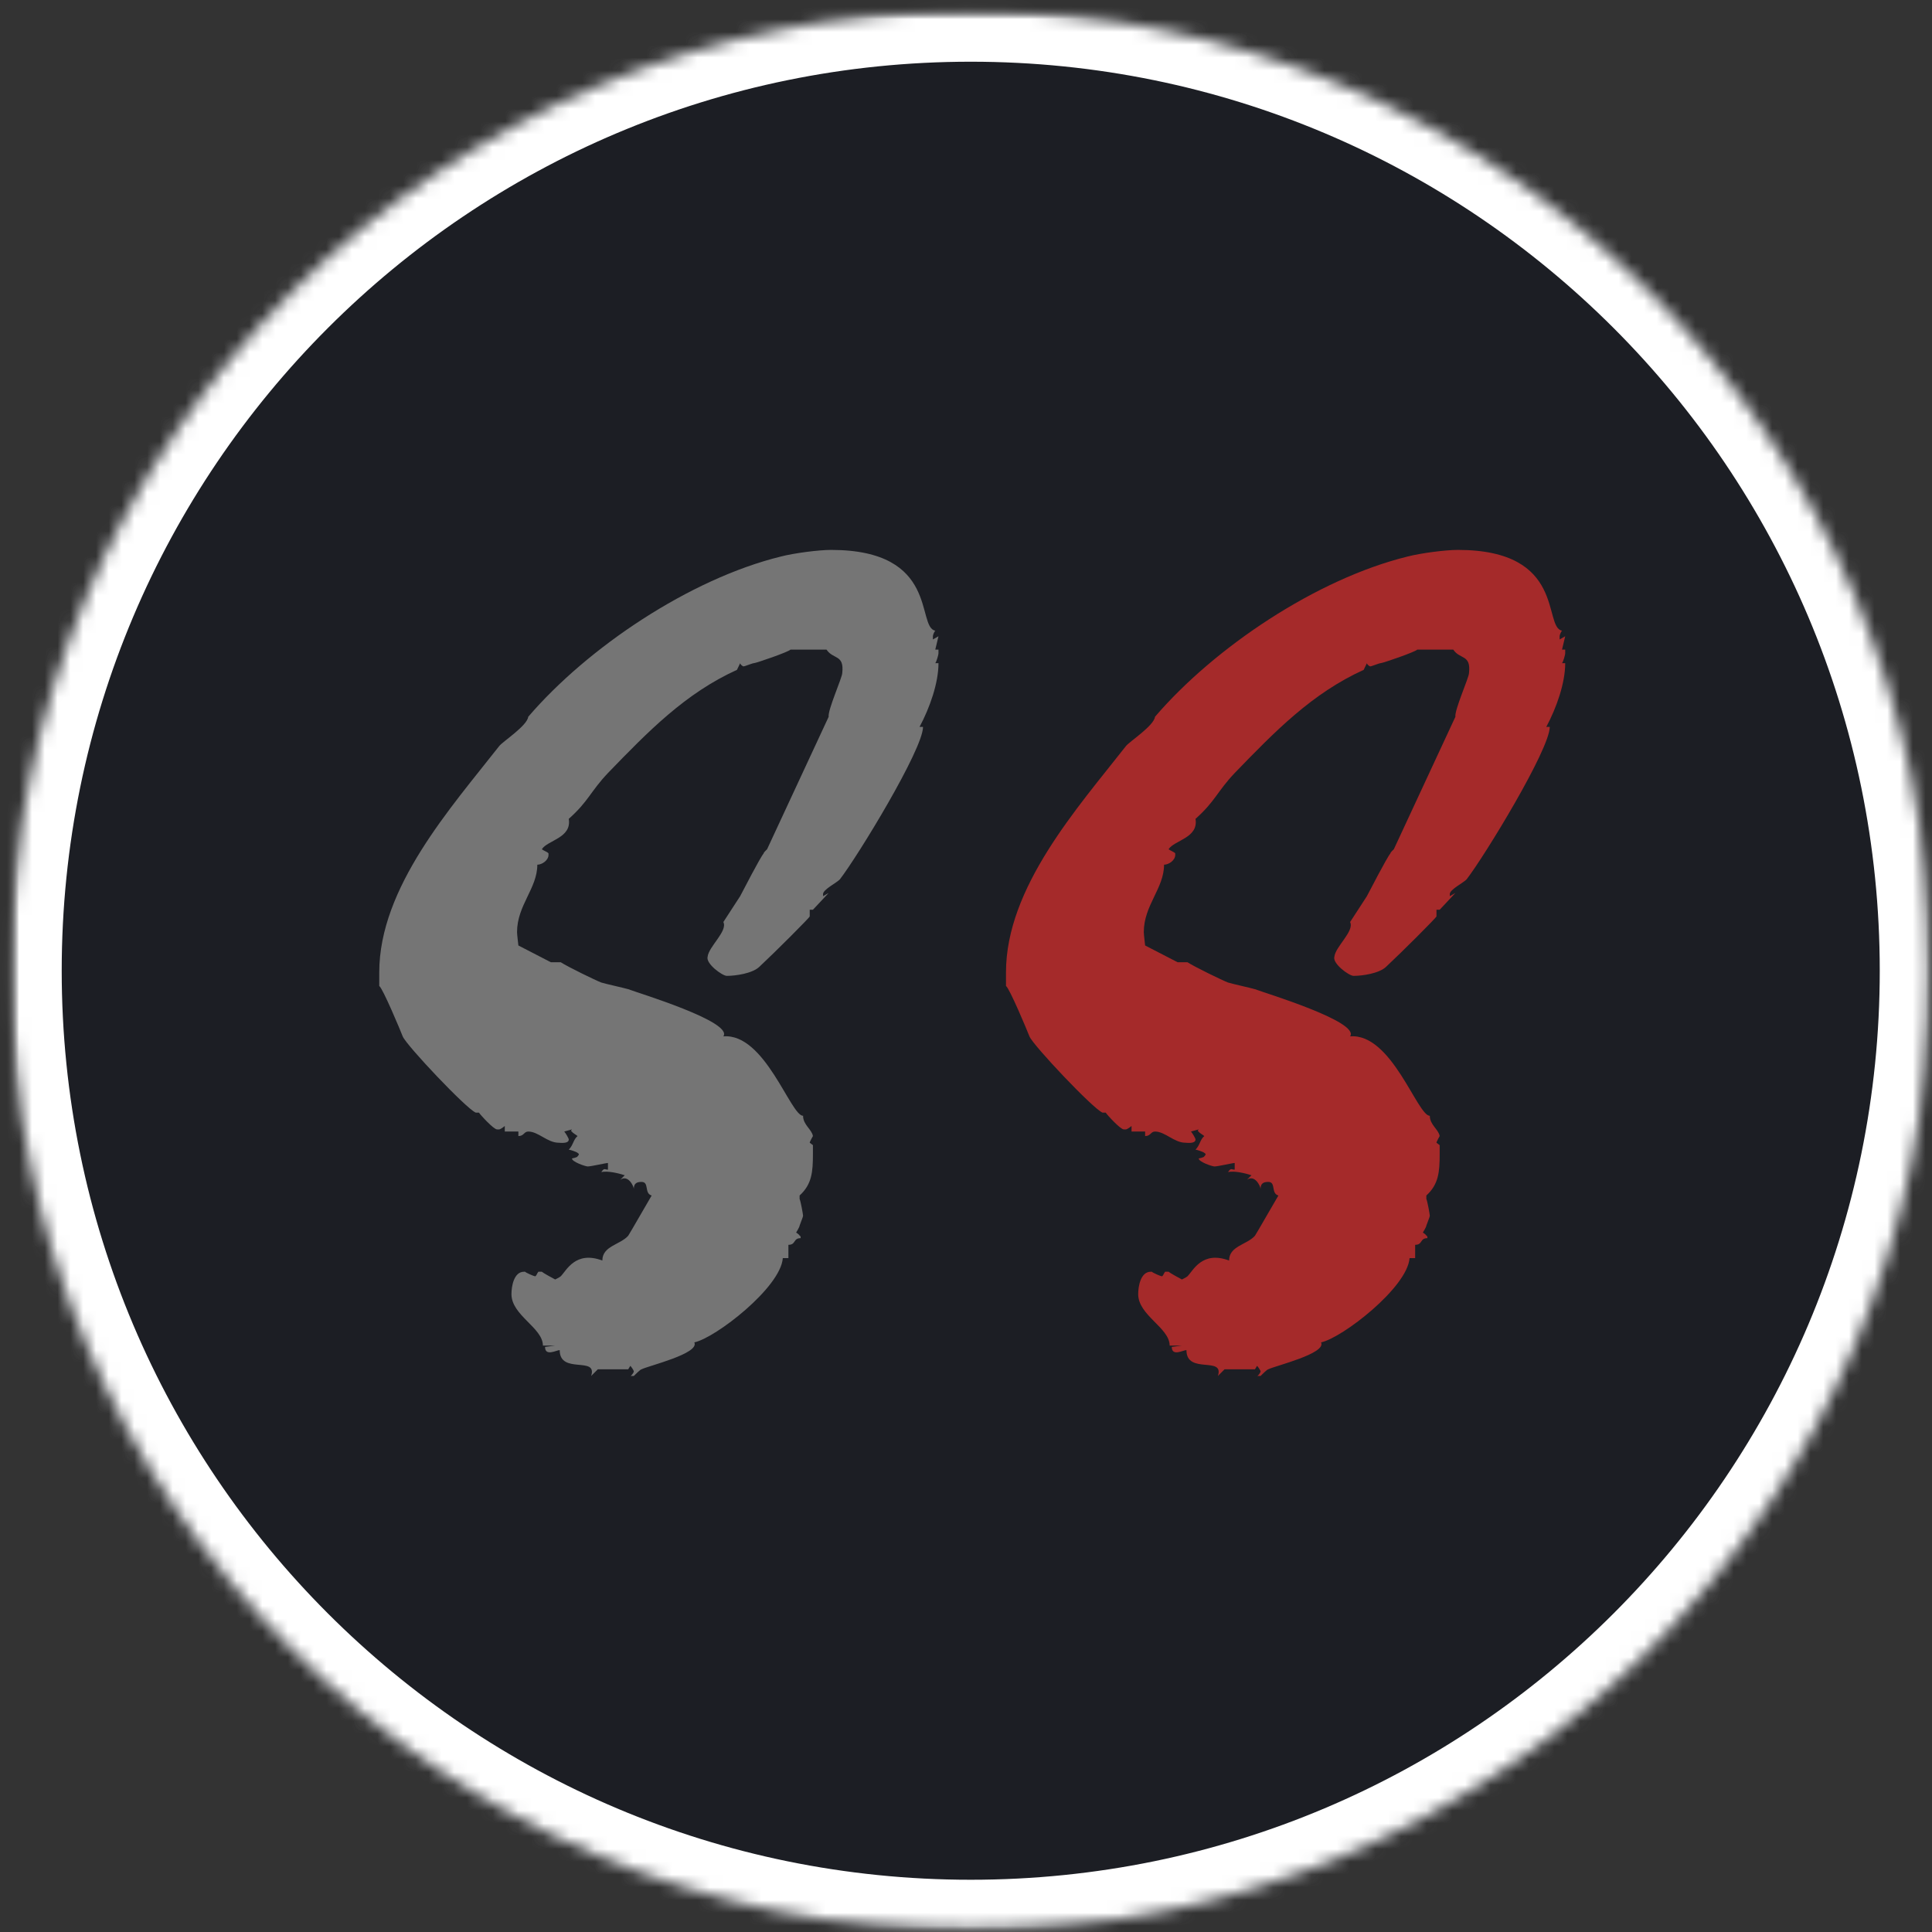 <svg width="151" height="151" viewBox="0 0 151 151" fill="none" xmlns="http://www.w3.org/2000/svg">
<rect x="0" y="0" width="151" height="151" fill="#333333" stroke="none"/>
<mask id="mask0_20_313" style="mask-type:luminance" maskUnits="userSpaceOnUse" x="0" y="0" width="151" height="151">
<path d="M0.823 0.823H150.927V150.927H0.823V0.823Z" fill="white"/>
</mask>
<g mask="url(#mask0_20_313)">
<mask id="mask1_20_313" style="mask-type:luminance" maskUnits="userSpaceOnUse" x="0" y="0" width="151" height="151">
<path d="M75.875 0.823C117.323 0.823 150.927 34.427 150.927 75.875C150.927 117.323 117.323 150.927 75.875 150.927C34.427 150.927 0.823 117.323 0.823 75.875C0.823 34.427 34.427 0.823 75.875 0.823Z" fill="white"/>
</mask>
<g mask="url(#mask1_20_313)">
<path d="M0.823 0.823H150.927V150.927H0.823V0.823Z" fill="#1C1E24"/>
</g>
</g>
<mask id="mask2_20_313" style="mask-type:luminance" maskUnits="userSpaceOnUse" x="0" y="0" width="151" height="151">
<path d="M0.823 0.823H150.823V150.823H0.823V0.823Z" fill="white"/>
</mask>
<g mask="url(#mask2_20_313)">
<mask id="mask3_20_313" style="mask-type:luminance" maskUnits="userSpaceOnUse" x="0" y="0" width="151" height="151">
<path d="M75.87 0.823C117.318 0.823 150.917 34.422 150.917 75.87C150.917 117.318 117.318 150.917 75.87 150.917C34.422 150.917 0.823 117.318 0.823 75.87C0.823 34.422 34.422 0.823 75.87 0.823Z" fill="white"/>
</mask>
<g mask="url(#mask3_20_313)">
<path d="M75.87 0.823C117.318 0.823 150.917 34.422 150.917 75.87C150.917 117.318 117.318 150.917 75.87 150.917C34.422 150.917 0.823 117.318 0.823 75.87C0.823 34.422 34.422 0.823 75.87 0.823Z" stroke="white" stroke-width="8"/>
</g>
</g>
<path d="M43.745 105.521C43.745 107.458 46.724 105.958 46.203 107.542L46.724 107.021H49.099L49.266 106.75C49.349 106.833 49.536 107.104 49.536 107.187C49.536 107.271 49.349 107.542 49.266 107.542C49.266 107.542 49.349 107.542 49.432 107.542H49.536C49.62 107.458 50.057 107.021 50.141 107.021C50.661 106.75 54.703 105.792 54.266 104.917C55.932 104.562 61.016 100.625 61.182 98.333H61.62V97.292C62.224 97.292 61.974 96.771 62.578 96.771C62.578 96.688 62.578 96.583 62.495 96.583C62.495 96.5 62.224 96.333 62.224 96.333C62.224 96.333 62.495 95.896 62.495 95.792C62.578 95.542 62.766 95.104 62.766 95.021C62.766 94.917 62.578 93.875 62.495 93.708V93.521V93.438C63.453 92.562 63.536 91.604 63.536 90.188C63.536 90.021 63.536 89.583 63.536 89.5L63.286 89.312C63.286 89.229 63.536 88.792 63.536 88.792C63.453 88.271 62.766 87.917 62.766 87.208C61.786 87.208 59.786 80.729 56.536 81C57.328 79.854 49.786 77.583 49.099 77.312C48.828 77.229 47.245 76.875 46.995 76.792C46.557 76.625 44.37 75.562 43.828 75.208H43.057L40.516 73.896C40.516 73.896 40.411 73.021 40.411 72.854C40.411 70.75 41.995 69.438 41.995 67.583C42.349 67.583 42.87 67.25 42.87 66.812V66.708C42.87 66.625 42.432 66.458 42.349 66.375C42.786 65.667 44.703 65.5 44.453 64C46.016 62.604 46.12 61.896 47.516 60.417C50.661 57.167 53.557 54.188 57.599 52.354L57.849 51.833C57.849 51.917 58.036 52.083 58.12 52.083C58.203 52.083 58.807 51.833 58.911 51.833C59.078 51.833 61.62 50.958 61.786 50.771H64.599C65.12 51.562 65.995 51.125 65.828 52.604C65.828 52.958 64.682 55.5 64.766 56.021L59.953 66.375C59.87 66.458 59.682 66.625 59.682 66.708C59.432 66.979 58.036 69.688 57.849 70.042C57.682 70.312 56.703 71.792 56.536 72.062C56.891 72.771 55.391 73.979 55.307 74.771C55.141 75.312 56.453 76.271 56.807 76.271C57.495 76.271 58.807 76.083 59.349 75.562C60.578 74.417 63.286 71.708 63.286 71.625V71.104H63.536L64.766 69.792L64.328 70.042C64.328 69.958 64.328 69.875 64.328 69.875C64.328 69.521 65.391 69 65.641 68.729C67.057 66.896 72.141 58.562 72.141 56.812H71.87C72.662 55.333 73.349 53.396 73.349 51.833H73.099C73.182 51.729 73.349 51.208 73.349 51.042V50.771H73.099L73.349 49.729L72.912 49.979V49.896C72.912 49.812 72.912 49.729 72.912 49.729C72.912 49.625 73.016 49.375 73.099 49.292C71.599 49.021 73.453 42.979 64.953 42.979C63.995 42.979 62.057 43.229 61.016 43.5C53.911 45.25 45.932 50.604 41.286 56.021C41.203 56.729 39.286 57.958 39.016 58.312C35.245 63.125 29.641 69.354 29.641 76C29.641 76.188 29.641 76.875 29.641 77.062C29.912 77.229 31.307 80.562 31.474 81C31.745 81.688 36.474 86.688 37.182 86.958H37.432C37.536 87.125 38.578 88.271 38.849 88.271H39.016C39.099 88.271 39.37 88.083 39.453 88V88.438H40.516V88.792C40.953 88.792 40.953 88.438 41.286 88.438C42.078 88.438 42.786 89.312 43.661 89.312C43.745 89.312 44.453 89.417 44.453 89.062C44.453 88.958 44.182 88.521 44.099 88.438L44.703 88.271C44.62 88.354 44.62 88.438 44.703 88.438C44.703 88.521 45.057 88.708 45.141 88.792C44.807 89.062 44.807 89.5 44.453 89.854C44.536 89.854 45.057 90.021 45.141 90.104L45.245 90.188C45.245 90.292 45.141 90.375 45.141 90.375C45.141 90.458 44.703 90.542 44.703 90.542C44.703 90.812 45.766 91.167 45.932 91.167C46.203 91.167 47.349 90.896 47.516 90.896V91.417C47.245 91.417 47.245 91.25 46.995 91.604C47.516 91.5 48.307 91.688 48.828 91.854L48.474 92.208C49.099 91.771 49.536 92.729 49.536 92.917C49.536 92.479 49.786 92.375 50.141 92.375C50.766 92.375 50.328 93.271 50.932 93.438C50.766 93.708 49.266 96.333 49.099 96.583C48.474 97.292 47.078 97.375 47.078 98.521C44.974 97.729 44.266 99.312 43.828 99.75C43.745 99.833 43.391 100 43.391 100C43.224 99.917 42.432 99.479 42.349 99.396H42.161H42.078C41.995 99.479 41.911 99.75 41.828 99.75C41.724 99.75 41.12 99.479 41.036 99.396H40.953C40.161 99.396 39.974 100.542 39.974 101.146C39.974 102.812 42.432 103.771 42.432 105.167H43.391L42.599 105.271C42.599 106.042 43.495 105.521 43.745 105.521Z" fill="#757575"/>
<path d="M92.729 105.521C92.729 107.458 95.708 105.958 95.188 107.542L95.708 107.021H98.083L98.25 106.75C98.333 106.833 98.521 107.104 98.521 107.187C98.521 107.271 98.333 107.542 98.25 107.542C98.25 107.542 98.333 107.542 98.417 107.542H98.521C98.604 107.458 99.042 107.021 99.125 107.021C99.646 106.75 103.688 105.792 103.25 104.917C104.917 104.562 110 100.625 110.167 98.333H110.604V97.292C111.208 97.292 110.958 96.771 111.563 96.771C111.563 96.688 111.563 96.583 111.479 96.583C111.479 96.5 111.208 96.333 111.208 96.333C111.208 96.333 111.479 95.896 111.479 95.792C111.563 95.542 111.75 95.104 111.75 95.021C111.75 94.917 111.563 93.875 111.479 93.708V93.521V93.438C112.438 92.562 112.521 91.604 112.521 90.188C112.521 90.021 112.521 89.583 112.521 89.5L112.271 89.312C112.271 89.229 112.521 88.792 112.521 88.792C112.438 88.271 111.75 87.917 111.75 87.208C110.771 87.208 108.771 80.729 105.521 81C106.313 79.854 98.771 77.583 98.083 77.312C97.812 77.229 96.229 76.875 95.979 76.792C95.542 76.625 93.354 75.562 92.812 75.208H92.042L89.5 73.896C89.5 73.896 89.396 73.021 89.396 72.854C89.396 70.75 90.979 69.438 90.979 67.583C91.333 67.583 91.854 67.25 91.854 66.812V66.708C91.854 66.625 91.417 66.458 91.333 66.375C91.771 65.667 93.688 65.5 93.438 64C95 62.604 95.104 61.896 96.5 60.417C99.646 57.167 102.542 54.188 106.583 52.354L106.833 51.833C106.833 51.917 107.021 52.083 107.104 52.083C107.188 52.083 107.792 51.833 107.896 51.833C108.063 51.833 110.604 50.958 110.771 50.771H113.583C114.104 51.562 114.979 51.125 114.813 52.604C114.813 52.958 113.667 55.5 113.75 56.021L108.938 66.375C108.854 66.458 108.667 66.625 108.667 66.708C108.417 66.979 107.021 69.688 106.833 70.042C106.667 70.312 105.688 71.792 105.521 72.062C105.875 72.771 104.375 73.979 104.292 74.771C104.125 75.312 105.438 76.271 105.792 76.271C106.479 76.271 107.792 76.083 108.333 75.562C109.563 74.417 112.271 71.708 112.271 71.625V71.104H112.521L113.75 69.792L113.313 70.042C113.313 69.958 113.313 69.875 113.313 69.875C113.313 69.521 114.375 69 114.625 68.729C116.042 66.896 121.125 58.562 121.125 56.812H120.854C121.646 55.333 122.333 53.396 122.333 51.833H122.083C122.167 51.729 122.333 51.208 122.333 51.042V50.771H122.083L122.333 49.729L121.896 49.979V49.896C121.896 49.812 121.896 49.729 121.896 49.729C121.896 49.625 122 49.375 122.083 49.292C120.583 49.021 122.438 42.979 113.938 42.979C112.979 42.979 111.042 43.229 110 43.5C102.896 45.25 94.917 50.604 90.271 56.021C90.188 56.729 88.271 57.958 88 58.312C84.229 63.125 78.625 69.354 78.625 76C78.625 76.188 78.625 76.875 78.625 77.062C78.896 77.229 80.292 80.562 80.458 81C80.729 81.688 85.458 86.688 86.167 86.958H86.417C86.521 87.125 87.562 88.271 87.833 88.271H88C88.083 88.271 88.354 88.083 88.438 88V88.438H89.5V88.792C89.938 88.792 89.938 88.438 90.271 88.438C91.062 88.438 91.771 89.312 92.646 89.312C92.729 89.312 93.438 89.417 93.438 89.062C93.438 88.958 93.167 88.521 93.083 88.438L93.688 88.271C93.604 88.354 93.604 88.438 93.688 88.438C93.688 88.521 94.042 88.708 94.125 88.792C93.792 89.062 93.792 89.5 93.438 89.854C93.521 89.854 94.042 90.021 94.125 90.104L94.229 90.188C94.229 90.292 94.125 90.375 94.125 90.375C94.125 90.458 93.688 90.542 93.688 90.542C93.688 90.812 94.75 91.167 94.917 91.167C95.188 91.167 96.333 90.896 96.5 90.896V91.417C96.229 91.417 96.229 91.25 95.979 91.604C96.5 91.5 97.292 91.688 97.812 91.854L97.458 92.208C98.083 91.771 98.521 92.729 98.521 92.917C98.521 92.479 98.771 92.375 99.125 92.375C99.75 92.375 99.312 93.271 99.917 93.438C99.75 93.708 98.25 96.333 98.083 96.583C97.458 97.292 96.062 97.375 96.062 98.521C93.958 97.729 93.25 99.312 92.812 99.75C92.729 99.833 92.375 100 92.375 100C92.208 99.917 91.417 99.479 91.333 99.396H91.146H91.062C90.979 99.479 90.896 99.75 90.812 99.75C90.708 99.75 90.104 99.479 90.021 99.396H89.938C89.146 99.396 88.958 100.542 88.958 101.146C88.958 102.812 91.417 103.771 91.417 105.167H92.375L91.583 105.271C91.583 106.042 92.479 105.521 92.729 105.521Z" fill="#A52A2A"/>
</svg>
